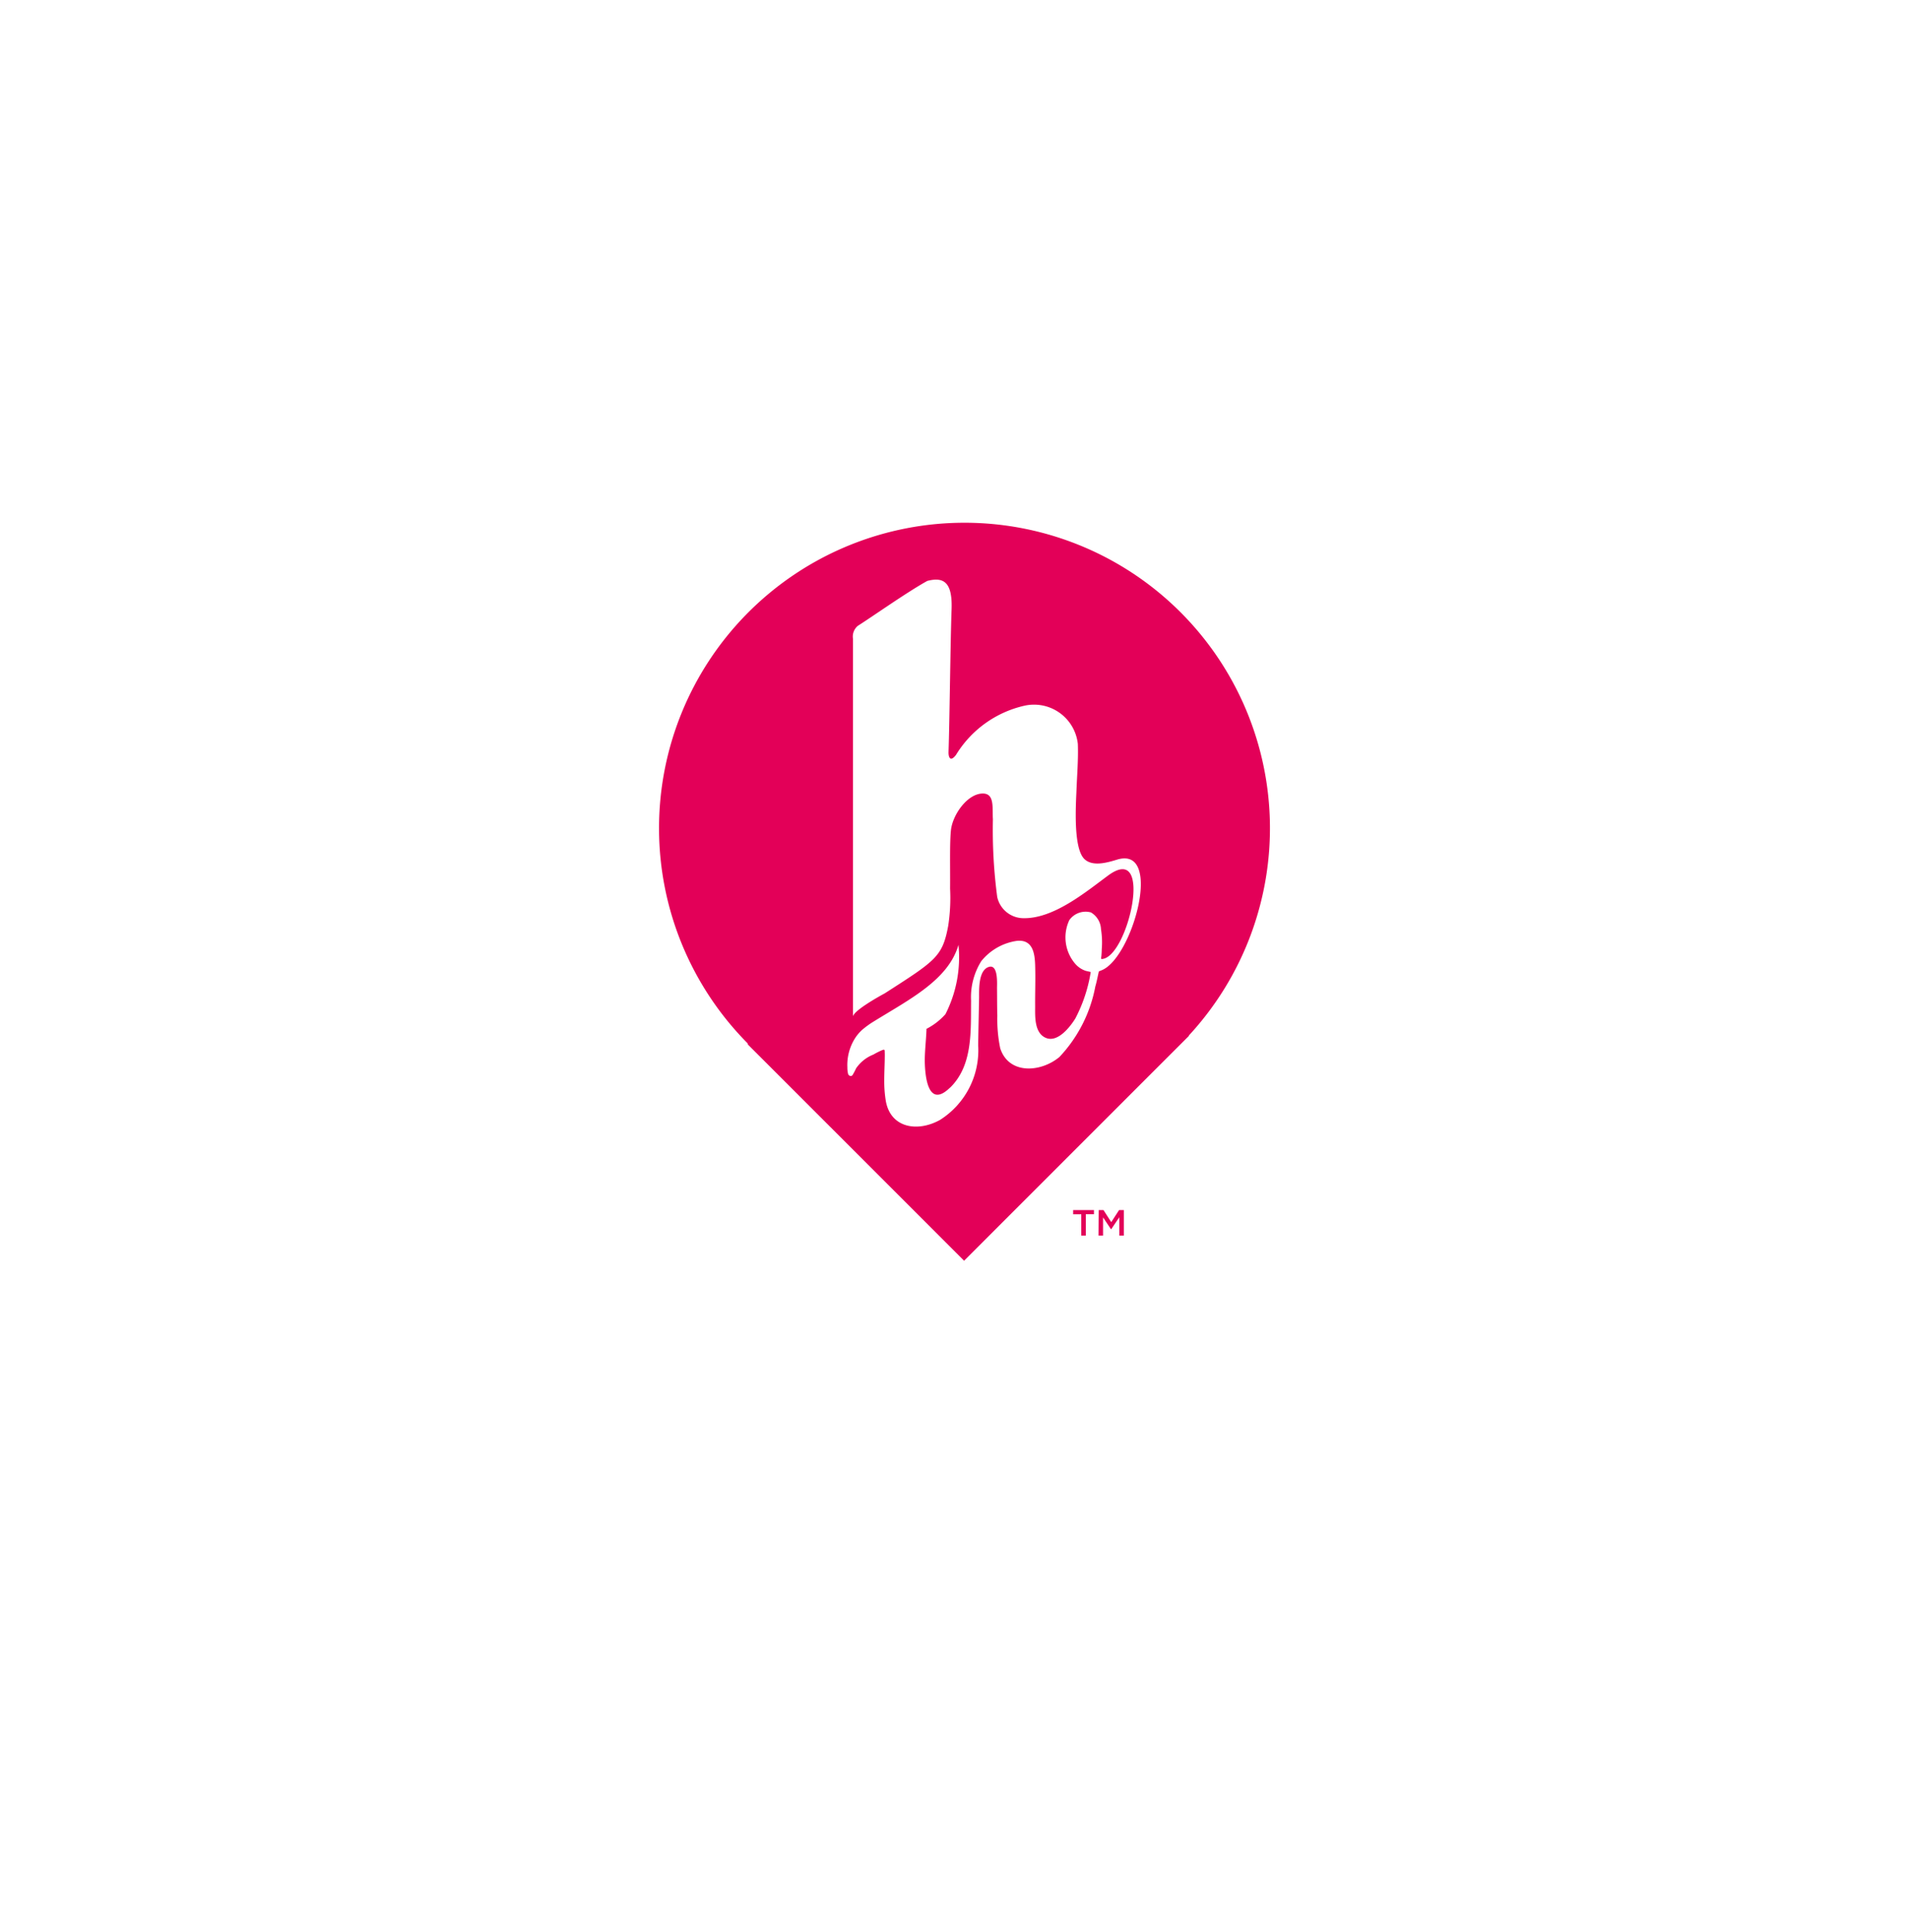 <svg xmlns="http://www.w3.org/2000/svg" xmlns:xlink="http://www.w3.org/1999/xlink" width="84" height="85" viewBox="0 0 84 85">
  <defs>
    <filter id="Rectángulo_18105" x="0" y="0" width="84" height="85" filterUnits="userSpaceOnUse">
      <feOffset dy="3" input="SourceAlpha"/>
      <feGaussianBlur stdDeviation="3" result="blur"/>
      <feFlood flood-opacity="0.161"/>
      <feComposite operator="in" in2="blur"/>
      <feComposite in="SourceGraphic"/>
    </filter>
  </defs>
  <g id="Grupo_18838" data-name="Grupo 18838" transform="translate(-435 -1582)">
    <g transform="matrix(1, 0, 0, 1, 435, 1582)" filter="url(#Rectángulo_18105)">
      <rect id="Rectángulo_18105-2" data-name="Rectángulo 18105" width="66" height="67" rx="10" transform="translate(9 6)" fill="#fff"/>
    </g>
    <g id="Grupo_18254" data-name="Grupo 18254" transform="translate(464 1605)">
      <g id="_274_HTV_Color" data-name="274 HTV Color" transform="translate(0 0)">
        <g id="Grupo_18253" data-name="Grupo 18253" transform="translate(0 0)">
          <path id="Trazado_40239" data-name="Trazado 40239" d="M4.145,22.749,13.4,32l9.625-9.623-.007-.013A13.075,13.075,0,1,0,4.14,22.7Z" transform="translate(0.021 0.026)" fill="#fff"/>
          <g id="Grupo_18252" data-name="Grupo 18252">
            <g id="Grupo_18251" data-name="Grupo 18251">
              <g id="Grupo_18250" data-name="Grupo 18250" transform="translate(18.221 30.244)">
                <g id="Grupo_18249" data-name="Grupo 18249">
                  <path id="Trazado_40240" data-name="Trazado 40240" d="M17.529,28.686h-.357V28.5h.915v.184h-.358v.942h-.2Z" transform="translate(-17.172 -28.502)" fill="#e30058"/>
                  <path id="Trazado_40241" data-name="Trazado 40241" d="M18.231,28.5h.21l.342.532.345-.532h.209v1.126h-.2v-.809l-.358.531h-.005l-.351-.525v.8h-.2Z" transform="translate(-17.107 -28.502)" fill="#e30058"/>
                </g>
              </g>
              <path id="Trazado_40242" data-name="Trazado 40242" d="M3.907,22.957l9.515,9.515,9.893-9.893-.006-.013A13.441,13.441,0,1,0,3.9,22.91Zm8.9,1.9c1.012-.993.906-2.5.922-3.829a2.991,2.991,0,0,1,.45-1.739A2.467,2.467,0,0,1,15.73,18.4c.725-.086.8.572.818,1.05.021.708-.005,1.135,0,1.842,0,.417-.041,1.153.467,1.373.536.231,1.089-.509,1.3-.848a6.63,6.63,0,0,0,.679-2.048c-.072-.019-.19-.044-.218-.051a1.06,1.06,0,0,1-.454-.3,1.785,1.785,0,0,1-.27-1.932.879.879,0,0,1,.95-.34.9.9,0,0,1,.444.74,3.658,3.658,0,0,1,.033.882c0,.091-.007.184-.014.277,0,.031-.032.152.007.152,1.149-.017,2.337-5.178.294-3.679-.985.725-2.43,1.939-3.786,1.881a1.189,1.189,0,0,1-1.1-.932,22.405,22.405,0,0,1-.19-3.418c-.033-.49.085-1.134-.442-1.134-.678,0-1.339.936-1.406,1.629-.059.571-.027,1.737-.036,2.556a8.045,8.045,0,0,1-.083,1.637c-.253,1.357-.541,1.524-2.79,2.969,0,0-1.312.7-1.4,1.009V5.107a.614.614,0,0,1,.214-.571c.6-.377,2.144-1.471,3.055-1.975.72-.187,1.118.047,1.069,1.272-.049,1.315-.087,4.928-.133,6.243-.008.19.051.5.327.141a4.758,4.758,0,0,1,3.021-2.167,1.938,1.938,0,0,1,2.341,1.682c.025.666-.033,1.356-.059,2.02-.022.6-.161,2.6.365,3.062.367.325,1,.138,1.427.008,2.043-.612.671,4.36-.7,4.875-.007.006-.106.039-.109.047-.046.2-.093.452-.155.662a6.176,6.176,0,0,1-1.577,3.1c-.822.687-2.23.782-2.607-.381a6.353,6.353,0,0,1-.128-1.429c-.013-.583-.007-.643-.013-1.228,0-.188.055-1.045-.354-.925-.463.134-.435.973-.435,1.318,0,.105-.037,1.773-.04,2.134a3.626,3.626,0,0,1-1.677,3.28c-1.006.56-2.188.347-2.389-.844a5.357,5.357,0,0,1-.067-.9c0-.308.016-.615.022-.923,0-.1.005-.194,0-.29s.016-.159-.1-.117a3.226,3.226,0,0,0-.4.2,1.657,1.657,0,0,0-.762.607,3.027,3.027,0,0,1-.149.285c-.077.112-.183.018-.2-.033a1.172,1.172,0,0,1-.034-.3,2.2,2.2,0,0,1,.283-1.186,1.857,1.857,0,0,1,.183-.267,1.7,1.7,0,0,1,.23-.232,4,4,0,0,1,.472-.335c1.574-.973,3.276-1.825,3.721-3.365a5.507,5.507,0,0,1-.575,3.051,2.885,2.885,0,0,1-.832.643c-.014.469-.076.938-.076,1.407C11.7,24.38,11.842,25.8,12.806,24.852Z" transform="translate(0 0)" fill="#e30058"/>
            </g>
          </g>
        </g>
      </g>
    </g>
  </g>
</svg>
